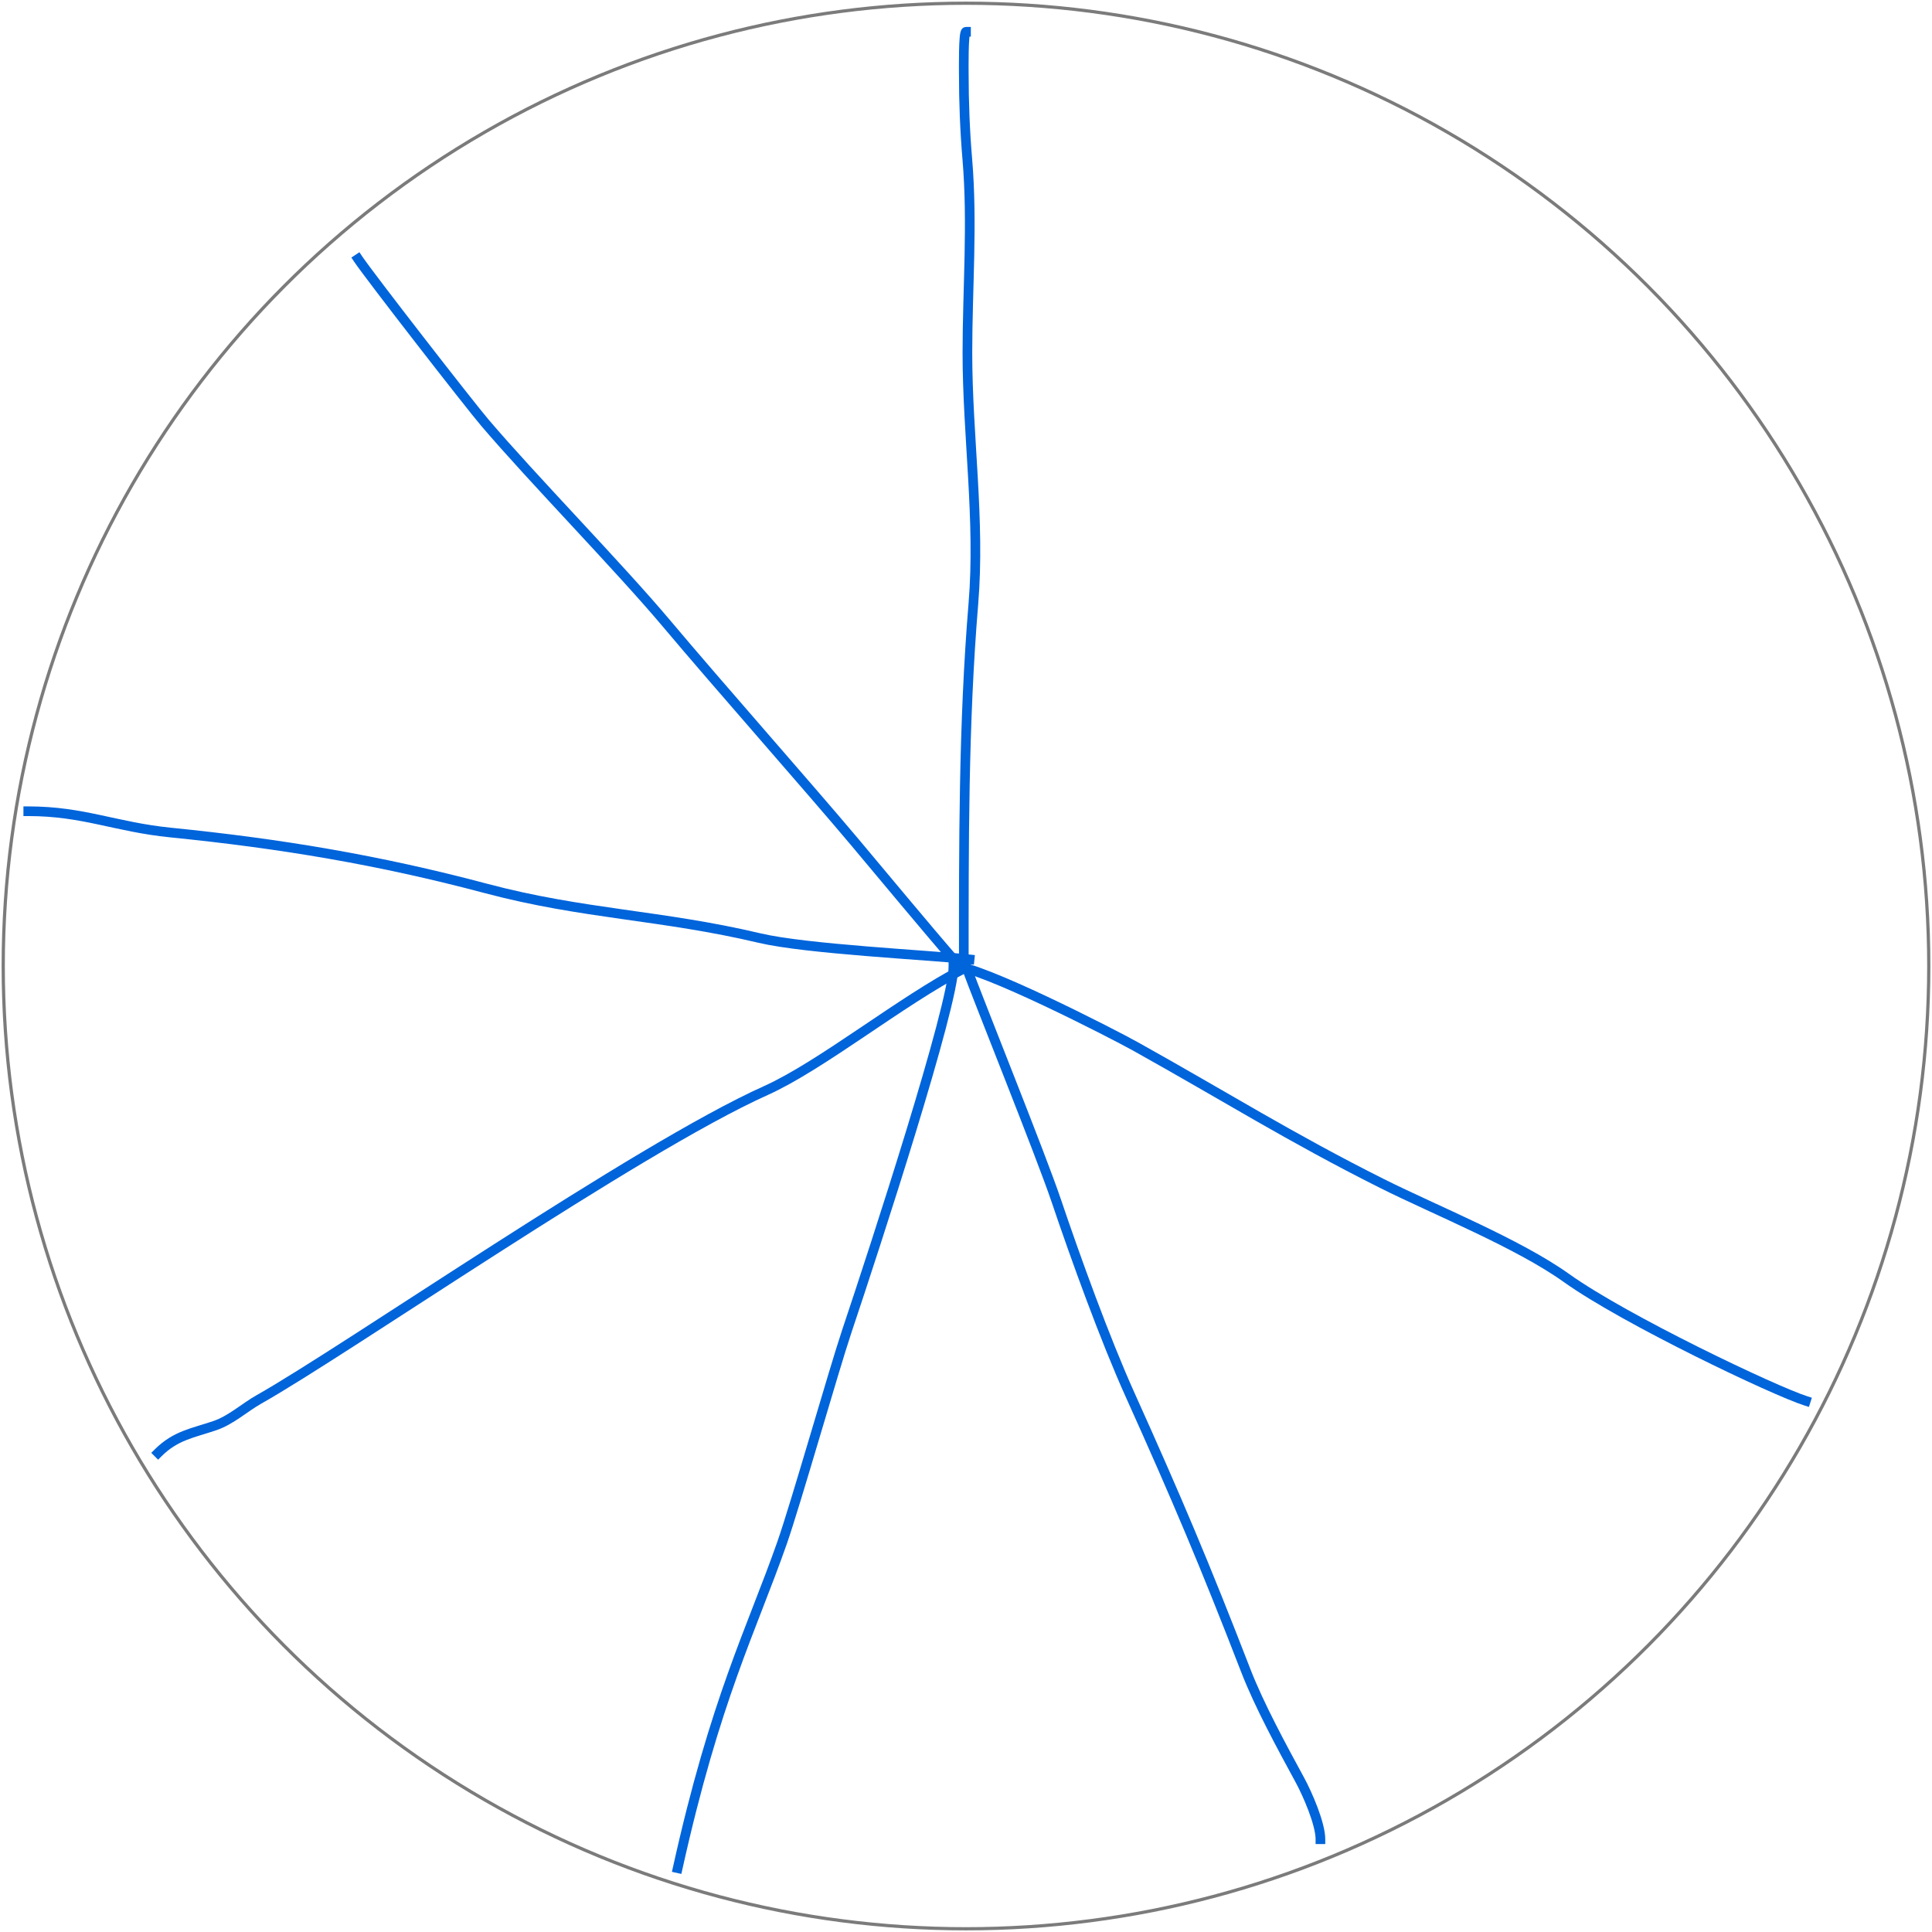 <?xml version="1.0" encoding="UTF-8" standalone="no"?>
<!DOCTYPE svg PUBLIC "-//W3C//DTD SVG 1.1//EN" "http://www.w3.org/Graphics/SVG/1.1/DTD/svg11.dtd">
<svg width="100%" height="100%" viewBox="0 0 600 600" version="1.1" xmlns="http://www.w3.org/2000/svg" xmlns:xlink="http://www.w3.org/1999/xlink" xml:space="preserve"  style="fill-rule:evenodd;clip-rule:evenodd;stroke-linecap:round;stroke-linejoin:round;stroke-miterlimit:1.5;">
    <circle cx="300" cy="300" r="299" style="fill:none;stroke:#7b7b7b;stroke-width:1px;"/>
    <path d="M410.071,571.186C410.071,566.348 406.007,557.068 403.752,552.92C398.262,542.827 391.078,529.634 386.898,518.835C374.135,485.857 365.444,465.322 350.935,433.124C343.203,415.963 334.151,390.995 328.034,372.886C323.172,358.493 303.844,310.611 300,300.024" style="fill:none;stroke:#0064db;stroke-width:3px;stroke-linecap:square;"/>
    <path d="M210.461,580.174C222.12,527.642 233.358,506.241 242.857,479.203C247.041,467.291 258.974,425.385 262.98,413.44C271.929,386.751 296.145,312.468 296.145,300" style="fill:none;stroke:#0064db;stroke-width:3px;stroke-linecap:square;"/>
    <path d="M299.214,300.85C279.945,310.785 255.113,330.916 237.809,338.697C197.487,356.828 107.913,419.074 80.419,434.596C75.919,437.137 71.754,441.026 66.717,442.743C59.924,445.061 54.586,445.734 49.101,451.199" style="fill:none;stroke:#0064db;stroke-width:3px;stroke-linecap:square;"/>
    <path d="M301.114,297.946C288.187,296.579 250.395,294.761 235.894,291.33C205.35,284.1 181.121,283.952 150.903,275.907C117.766,267.083 87.231,261.995 53.023,258.559C35.842,256.834 25.954,251.936 8.776,251.936" style="fill:none;stroke:#0064db;stroke-width:3px;stroke-linecap:square;"/>
    <path d="M296.145,297.946C288.691,289.415 272.739,270.189 265.373,261.433C250.819,244.133 223.378,213.112 207.027,193.677C192.26,176.123 165.487,148.77 150.588,131.282C145.684,125.527 114.798,85.781 111.203,80.407" style="fill:none;stroke:#0064db;stroke-width:3px;stroke-linecap:square;"/>
    <path d="M299.32,300.357C299.32,262.436 299.186,224.999 302.291,187.487C304.436,161.579 300.437,135.475 300.437,109.571C300.437,89.617 302.095,69.321 300.407,49.424C299.65,40.498 299.316,31.661 299.316,22.697C299.316,21.933 299.156,9.87 300,9.87" style="fill:none;stroke:#0064db;stroke-width:3px;stroke-linecap:square;"/>
    <path d="M560.806,435.053C551.095,431.964 504.665,409.89 486.489,396.903C471.399,386.121 445.668,375.802 429.194,367.548C400.785,353.313 380.504,340.522 352.754,325.045C345.103,320.778 304.484,300 296.145,300" style="fill:none;stroke:#0064db;stroke-width:3px;stroke-linecap:square;"/>
</svg>
